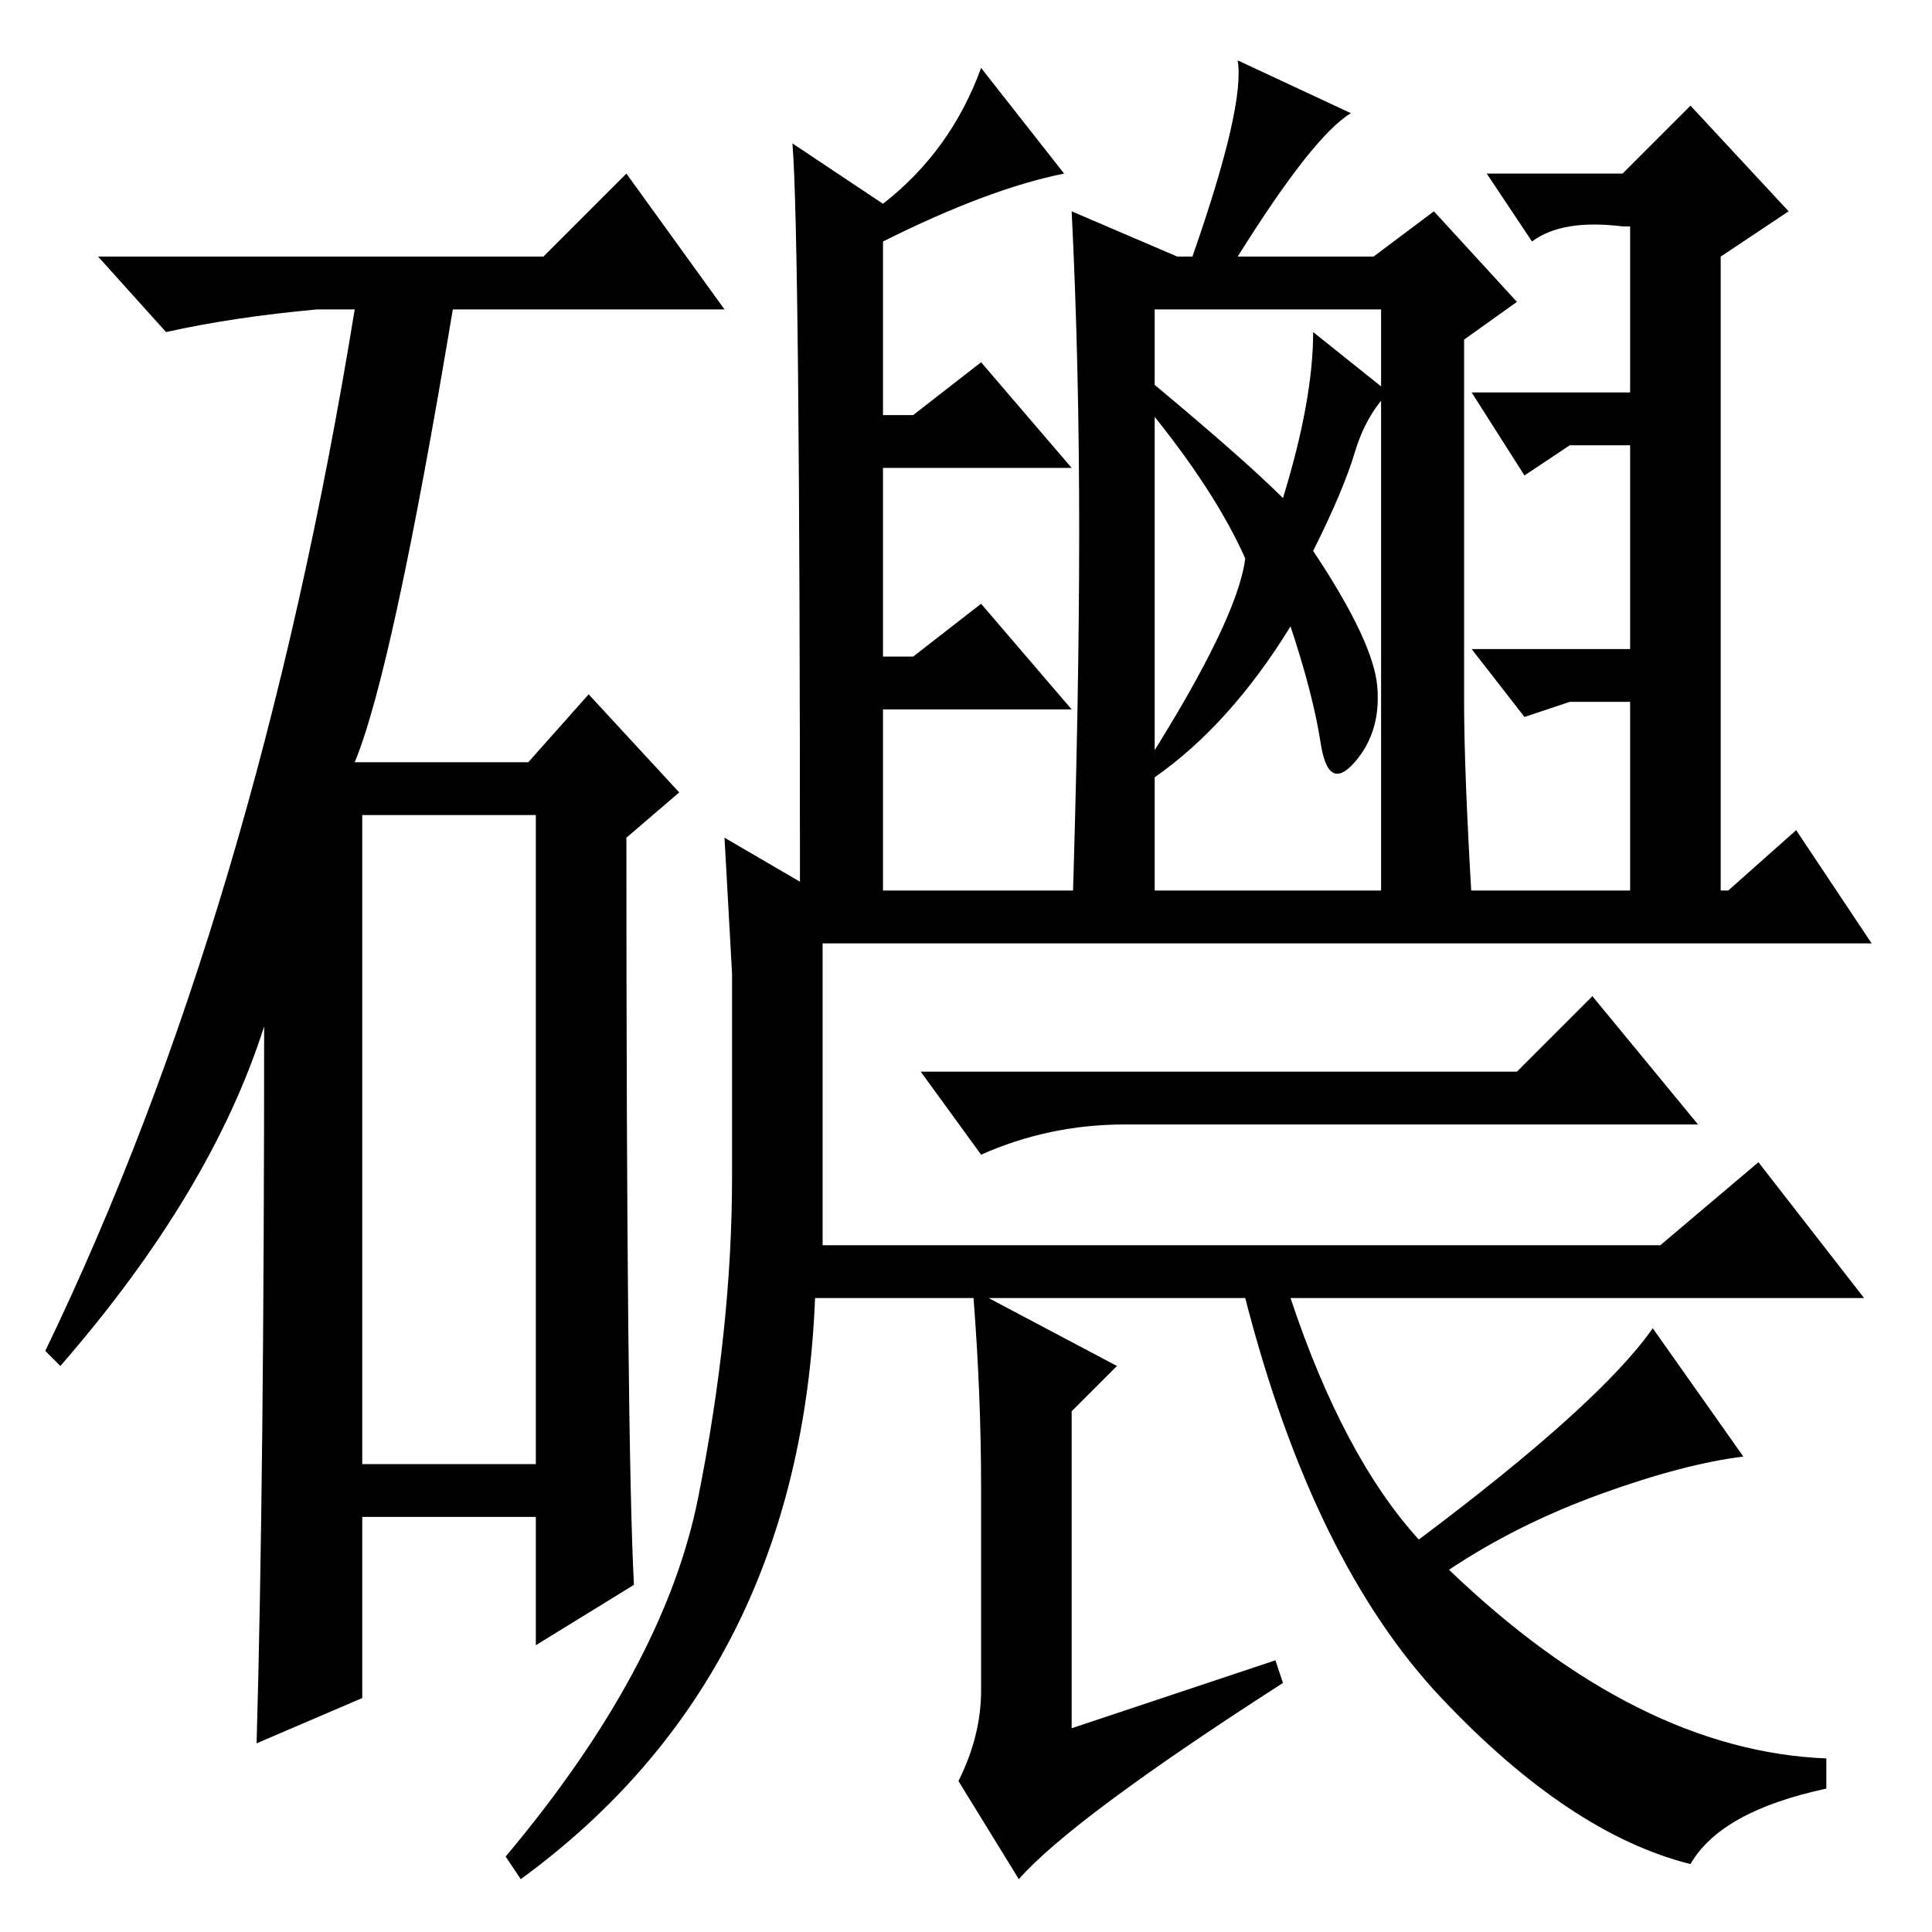 <?xml version="1.0" standalone="no"?>
<!DOCTYPE svg PUBLIC "-//W3C//DTD SVG 1.1//EN" "http://www.w3.org/Graphics/SVG/1.1/DTD/svg11.dtd" >
<svg xmlns="http://www.w3.org/2000/svg" xmlns:xlink="http://www.w3.org/1999/xlink" version="1.1" viewBox="0 -36 256 256">
  <g transform="matrix(1 0 0 -1 0 220)">
   <path fill="currentColor"
d="M106 137q0 88 -1 100l12 -8q9 7 13 18l11 -14q-10 -2 -24 -9v-23h4l9 7l12 -14h-25v-25h4l9 7l12 -14h-25v-25h-11zM165 182q-4 9 -13 20l1 3q12 -10 17 -15q4 13 4 22l10 -8q-3 -3 -4.5 -8t-5.5 -13q8 -12 8.5 -18t-3 -10t-4.5 2.5t-4 15.5q-8 -13 -18 -20l-1 2
q12 19 13 27zM143 185.5q0 22.5 -1 42.5l14 -6h2q7 20 6 26l15 -7q-5 -3 -15 -19h18l8 6l11 -12l-7 -5v-48q0 -9 1 -26l-12 -5v13v70h-30v-58v-20l-11 -5q1 31 1 53.5zM228 135h-12v28h-8l-6 -2l-7 9h21v27h-8l-6 -4l-7 11h21v22h-1q-8 1 -12 -2l-6 9h18l9 9l13 -14l-9 -6
v-87zM201 114l10 10l14 -17h-76q-10 0 -19 -4l-8 11h79zM109 91h111l13 11l14 -18h-76q7 -21 17 -32q24 18 31 28l12 -17q-8 -1 -19 -5t-20 -10q25 -24 50 -25v-4q-14 -3 -18 -10q-16 4 -33 22t-26 53h-34l17 -9l-6 -6v-42l27 9l1 -3q-28 -18 -35 -26l-8 13q3 6 3 12v27
q0 12 -1 25h-21q-2 -50 -39 -77l-2 3q21 25 25.5 47.5t4.5 42.5v27t-1 18l12 -7h121l9 8l10 -15h-139v-40zM72 222l11 11l13 -18h-36q-8 -48 -13 -60h23l8 9l12 -13l-7 -6q0 -80 1 -99l-13 -8v17h-23v-24l-14 -6q1 35 1 95q-7 -22 -27 -45l-2 2q28 58 41 138h-5
q-11 -1 -20 -3l-9 10h59zM48 62h23v86h-23v-86z" />
  </g>

</svg>
